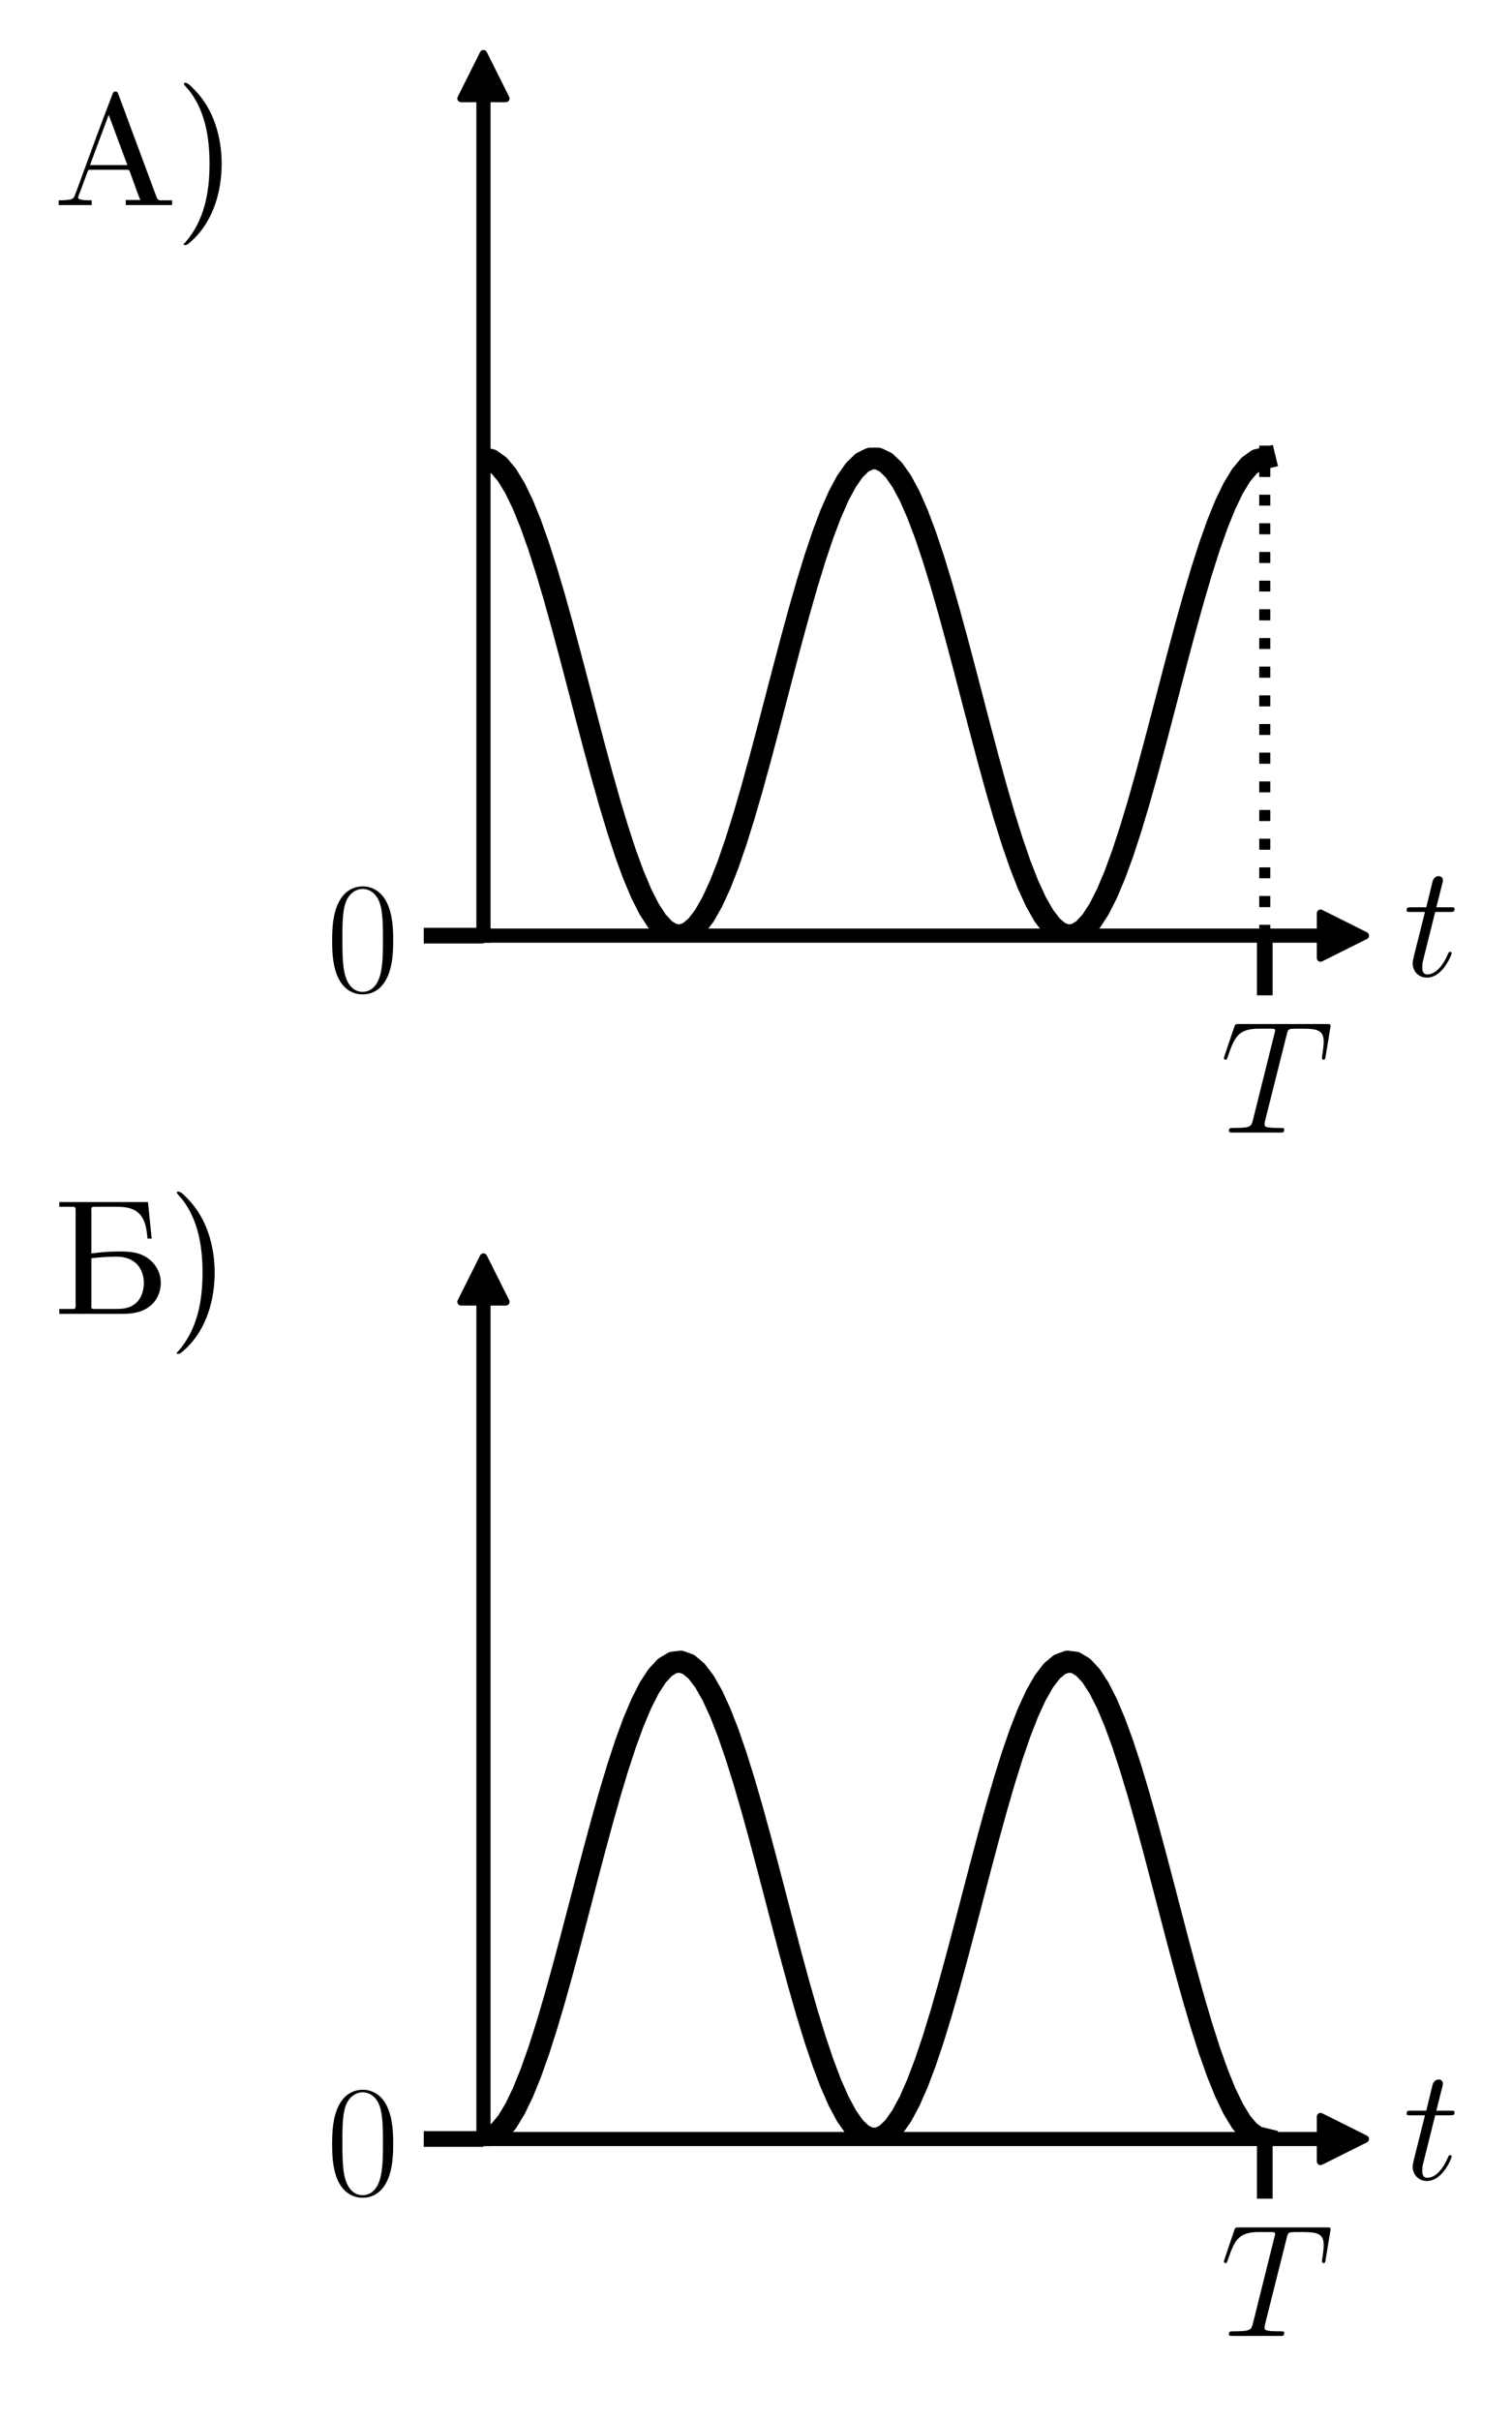 <?xml version="1.0" encoding="utf-8" standalone="no"?>
<!DOCTYPE svg PUBLIC "-//W3C//DTD SVG 1.1//EN"
  "http://www.w3.org/Graphics/SVG/1.1/DTD/svg11.dtd">
<svg xmlns:xlink="http://www.w3.org/1999/xlink" width="202.662pt" height="324.34pt" viewBox="0 0 202.662 324.34" xmlns="http://www.w3.org/2000/svg" version="1.1">
 <defs>
  <style type="text/css">*{stroke-linejoin: round; stroke-linecap: butt}</style>
 </defs>
 <g id="figure_1">
  <g id="patch_1">
   <path d="M 0 324.34 
L 202.662 324.34 
L 202.662 0 
L 0 0 
z
" style="fill: #ffffff"/>
  </g>
  <g id="axes_1">
   <g id="patch_2">
    <path d="M 64.8 125.4 
L 180 125.4 
L 180 10.2 
L 64.8 10.2 
z
" style="fill: #ffffff"/>
   </g>
   <g id="matplotlib.axis_1">
    <g id="xtick_1">
     <g id="line2d_1">
      <defs>
       <path id="mb1138a455a" d="M 0 0 
L 0 8 
" style="stroke: #000000; stroke-width: 2.1"/>
      </defs>
      <g>
       <use xlink:href="#mb1138a455a" x="169.527" y="125.4" style="stroke: #000000; stroke-width: 2.1"/>
      </g>
     </g>
     <g id="text_1">
      <!-- $T$ -->
      <g transform="translate(163.524 151.791) scale(0.21 -0.21)">
       <defs>
        <path id="CMMI12-54" d="M 2669 3910 
C 2707 4064 2720 4121 2816 4147 
C 2867 4160 3078 4160 3213 4160 
C 3853 4160 4154 4134 4154 3634 
C 4154 3537 4128 3295 4090 3057 
L 4083 2980 
C 4083 2954 4109 2916 4147 2916 
C 4211 2916 4211 2948 4230 3050 
L 4416 4184 
C 4429 4243 4429 4256 4429 4275 
C 4429 4345 4390 4345 4262 4345 
L 762 4345 
C 614 4345 608 4339 570 4224 
L 179 3070 
C 173 3056 154 2986 154 2980 
C 154 2948 179 2916 218 2916 
C 269 2916 282 2941 307 3024 
C 576 3801 710 4160 1562 4160 
L 1990 4160 
C 2144 4160 2208 4160 2208 4089 
C 2208 4069 2208 4057 2176 3941 
L 1318 499 
C 1254 249 1242 185 563 185 
C 403 185 358 185 358 64 
C 358 0 429 0 461 0 
C 621 0 787 0 947 0 
L 1946 0 
C 2106 0 2278 0 2438 0 
C 2509 0 2573 0 2573 121 
C 2573 185 2528 185 2362 185 
C 1786 185 1786 243 1786 339 
C 1786 346 1786 391 1811 494 
L 2669 3910 
z
" transform="scale(0.016)"/>
       </defs>
       <use xlink:href="#CMMI12-54" transform="scale(0.996)"/>
      </g>
     </g>
    </g>
   </g>
   <g id="matplotlib.axis_2">
    <g id="ytick_1">
     <g id="line2d_2">
      <defs>
       <path id="m1ed5ce2e7b" d="M 0 0 
L -8 0 
" style="stroke: #000000; stroke-width: 2.1"/>
      </defs>
      <g>
       <use xlink:href="#m1ed5ce2e7b" x="64.8" y="125.4" style="stroke: #000000; stroke-width: 2.1"/>
      </g>
     </g>
     <g id="text_2">
      <!-- $\mathdefault{0}$ -->
      <g transform="translate(43.705 132.846) scale(0.21 -0.21)">
       <defs>
        <path id="CMR17-30" d="M 2688 2025 
C 2688 2416 2682 3080 2413 3591 
C 2176 4039 1798 4198 1466 4198 
C 1158 4198 768 4058 525 3597 
C 269 3118 243 2524 243 2025 
C 243 1661 250 1106 448 619 
C 723 -39 1216 -128 1466 -128 
C 1760 -128 2208 -7 2470 600 
C 2662 1042 2688 1559 2688 2025 
z
M 1466 -26 
C 1056 -26 813 325 723 812 
C 653 1188 653 1738 653 2096 
C 653 2588 653 2997 736 3387 
C 858 3929 1216 4096 1466 4096 
C 1728 4096 2067 3923 2189 3400 
C 2272 3036 2278 2607 2278 2096 
C 2278 1680 2278 1169 2202 792 
C 2067 95 1690 -26 1466 -26 
z
" transform="scale(0.016)"/>
       </defs>
       <use xlink:href="#CMR17-30" transform="scale(0.996)"/>
      </g>
     </g>
    </g>
   </g>
   <g id="line2d_3">
    <defs>
     <path id="m3474e5ea22" d="M 3 0 
L -3 -3 
L -3 3 
z
" style="stroke: #000000; stroke-linejoin: miter"/>
    </defs>
    <g>
     <use xlink:href="#m3474e5ea22" x="180" y="125.4" style="stroke: #000000; stroke-linejoin: miter"/>
    </g>
   </g>
   <g id="line2d_4">
    <defs>
     <path id="me1d86579da" d="M 0 -3 
L -3 3 
L 3 3 
z
" style="stroke: #000000; stroke-linejoin: miter"/>
    </defs>
    <g>
     <use xlink:href="#me1d86579da" x="64.8" y="10.2" style="stroke: #000000; stroke-linejoin: miter"/>
    </g>
   </g>
   <g id="line2d_5">
    <path d="M 169.527 125.4 
L 169.527 59.736 
" clip-path="url(#pa1ca8132a7)" style="fill: none; stroke-dasharray: 1.45,2.393; stroke-dashoffset: 0; stroke: #000000; stroke-width: 1.45"/>
   </g>
   <g id="line2d_6">
    <path d="M 64.8 61.4 
L 65.858 61.657 
L 66.916 62.426 
L 67.974 63.692 
L 69.031 65.437 
L 70.089 67.631 
L 71.147 70.241 
L 72.205 73.222 
L 73.263 76.529 
L 74.321 80.107 
L 75.379 83.899 
L 76.436 87.843 
L 77.494 91.877 
L 78.552 95.936 
L 79.61 99.954 
L 80.668 103.866 
L 81.726 107.61 
L 82.783 111.125 
L 83.841 114.356 
L 84.899 117.248 
L 85.957 119.758 
L 87.015 121.843 
L 88.073 123.47 
L 89.131 124.614 
L 90.188 125.255 
L 91.246 125.384 
L 92.304 124.998 
L 93.362 124.104 
L 94.42 122.715 
L 95.478 120.855 
L 96.536 118.554 
L 97.593 115.847 
L 98.651 112.78 
L 99.709 109.4 
L 100.767 105.763 
L 101.825 101.927 
L 102.883 97.954 
L 103.94 93.908 
L 104.998 89.853 
L 106.056 85.856 
L 107.114 81.98 
L 108.172 78.287 
L 109.23 74.838 
L 110.288 71.688 
L 111.345 68.887 
L 112.403 66.48 
L 113.461 64.506 
L 114.519 62.998 
L 115.577 61.978 
L 116.635 61.464 
L 117.693 61.464 
L 118.75 61.978 
L 119.808 62.998 
L 120.866 64.506 
L 121.924 66.48 
L 122.982 68.887 
L 124.04 71.688 
L 125.098 74.838 
L 126.155 78.287 
L 127.213 81.98 
L 128.271 85.856 
L 129.329 89.853 
L 130.387 93.908 
L 131.445 97.954 
L 132.502 101.927 
L 133.56 105.763 
L 134.618 109.4 
L 135.676 112.78 
L 136.734 115.847 
L 137.792 118.554 
L 138.85 120.855 
L 139.907 122.715 
L 140.965 124.104 
L 142.023 124.998 
L 143.081 125.384 
L 144.139 125.255 
L 145.197 124.614 
L 146.255 123.47 
L 147.312 121.843 
L 148.37 119.758 
L 149.428 117.248 
L 150.486 114.356 
L 151.544 111.125 
L 152.602 107.61 
L 153.66 103.866 
L 154.717 99.954 
L 155.775 95.936 
L 156.833 91.877 
L 157.891 87.843 
L 158.949 83.899 
L 160.007 80.107 
L 161.064 76.529 
L 162.122 73.222 
L 163.18 70.241 
L 164.238 67.631 
L 165.296 65.437 
L 166.354 63.692 
L 167.412 62.426 
L 168.469 61.657 
L 169.527 61.4 
" clip-path="url(#pa1ca8132a7)" style="fill: none; stroke: #000000; stroke-width: 2.9; stroke-linecap: square"/>
   </g>
   <g id="line2d_7">
    <path d="M 169.527 125.4 
L 169.527 59.736 
" clip-path="url(#pa1ca8132a7)" style="fill: none; stroke-dasharray: 1.45,2.393; stroke-dashoffset: 0; stroke: #000000; stroke-width: 1.45"/>
   </g>
   <g id="line2d_8">
    <path d="M 64.8 61.4 
L 65.858 61.657 
L 66.916 62.426 
L 67.974 63.692 
L 69.031 65.437 
L 70.089 67.631 
L 71.147 70.241 
L 72.205 73.222 
L 73.263 76.529 
L 74.321 80.107 
L 75.379 83.899 
L 76.436 87.843 
L 77.494 91.877 
L 78.552 95.936 
L 79.61 99.954 
L 80.668 103.866 
L 81.726 107.61 
L 82.783 111.125 
L 83.841 114.356 
L 84.899 117.248 
L 85.957 119.758 
L 87.015 121.843 
L 88.073 123.47 
L 89.131 124.614 
L 90.188 125.255 
L 91.246 125.384 
L 92.304 124.998 
L 93.362 124.104 
L 94.42 122.715 
L 95.478 120.855 
L 96.536 118.554 
L 97.593 115.847 
L 98.651 112.78 
L 99.709 109.4 
L 100.767 105.763 
L 101.825 101.927 
L 102.883 97.954 
L 103.94 93.908 
L 104.998 89.853 
L 106.056 85.856 
L 107.114 81.98 
L 108.172 78.287 
L 109.23 74.838 
L 110.288 71.688 
L 111.345 68.887 
L 112.403 66.48 
L 113.461 64.506 
L 114.519 62.998 
L 115.577 61.978 
L 116.635 61.464 
L 117.693 61.464 
L 118.75 61.978 
L 119.808 62.998 
L 120.866 64.506 
L 121.924 66.48 
L 122.982 68.887 
L 124.04 71.688 
L 125.098 74.838 
L 126.155 78.287 
L 127.213 81.98 
L 128.271 85.856 
L 129.329 89.853 
L 130.387 93.908 
L 131.445 97.954 
L 132.502 101.927 
L 133.56 105.763 
L 134.618 109.4 
L 135.676 112.78 
L 136.734 115.847 
L 137.792 118.554 
L 138.85 120.855 
L 139.907 122.715 
L 140.965 124.104 
L 142.023 124.998 
L 143.081 125.384 
L 144.139 125.255 
L 145.197 124.614 
L 146.255 123.47 
L 147.312 121.843 
L 148.37 119.758 
L 149.428 117.248 
L 150.486 114.356 
L 151.544 111.125 
L 152.602 107.61 
L 153.66 103.866 
L 154.717 99.954 
L 155.775 95.936 
L 156.833 91.877 
L 157.891 87.843 
L 158.949 83.899 
L 160.007 80.107 
L 161.064 76.529 
L 162.122 73.222 
L 163.18 70.241 
L 164.238 67.631 
L 165.296 65.437 
L 166.354 63.692 
L 167.412 62.426 
L 168.469 61.657 
L 169.527 61.4 
" clip-path="url(#pa1ca8132a7)" style="fill: none; stroke: #000000; stroke-width: 2.9; stroke-linecap: square"/>
   </g>
   <g id="patch_3">
    <path d="M 64.8 125.4 
L 64.8 10.2 
" style="fill: none; stroke: #000000; stroke-width: 1.9; stroke-linejoin: miter; stroke-linecap: square"/>
   </g>
   <g id="patch_4">
    <path d="M 64.8 125.4 
L 180 125.4 
" style="fill: none; stroke: #000000; stroke-width: 1.9; stroke-linejoin: miter; stroke-linecap: square"/>
   </g>
   <g id="text_3">
    <!-- $t$ -->
    <g transform="translate(188.064 130.811) scale(0.21 -0.21)">
     <defs>
      <path id="CMMI12-74" d="M 1286 2566 
L 1875 2566 
C 1997 2566 2061 2566 2061 2681 
C 2061 2752 2022 2752 1894 2752 
L 1331 2752 
L 1568 3692 
C 1594 3781 1594 3794 1594 3840 
C 1594 3943 1510 4000 1427 4000 
C 1376 4000 1229 3981 1178 3775 
L 928 2752 
L 326 2752 
C 198 2752 141 2752 141 2630 
C 141 2566 186 2566 307 2566 
L 877 2566 
L 454 881 
C 403 658 384 594 384 511 
C 384 211 595 -64 954 -64 
C 1600 -64 1946 868 1946 912 
C 1946 951 1920 970 1882 970 
C 1869 970 1843 970 1830 944 
C 1824 938 1818 931 1773 829 
C 1638 511 1344 64 973 64 
C 781 64 768 224 768 364 
C 768 370 768 492 787 568 
L 1286 2566 
z
" transform="scale(0.016)"/>
     </defs>
     <use xlink:href="#CMMI12-74" transform="scale(0.996)"/>
    </g>
   </g>
  </g>
  <g id="axes_2">
   <g id="patch_5">
    <path d="M 64.8 286.68 
L 180 286.68 
L 180 171.48 
L 64.8 171.48 
z
" style="fill: #ffffff"/>
   </g>
   <g id="matplotlib.axis_3">
    <g id="xtick_2">
     <g id="line2d_9">
      <g>
       <use xlink:href="#mb1138a455a" x="169.527" y="286.68" style="stroke: #000000; stroke-width: 2.1"/>
      </g>
     </g>
     <g id="text_4">
      <!-- $T$ -->
      <g transform="translate(163.524 313.071) scale(0.21 -0.21)">
       <use xlink:href="#CMMI12-54" transform="scale(0.996)"/>
      </g>
     </g>
    </g>
   </g>
   <g id="matplotlib.axis_4">
    <g id="ytick_2">
     <g id="line2d_10">
      <g>
       <use xlink:href="#m1ed5ce2e7b" x="64.8" y="286.68" style="stroke: #000000; stroke-width: 2.1"/>
      </g>
     </g>
     <g id="text_5">
      <!-- $\mathdefault{0}$ -->
      <g transform="translate(43.705 294.126) scale(0.21 -0.21)">
       <use xlink:href="#CMR17-30" transform="scale(0.996)"/>
      </g>
     </g>
    </g>
   </g>
   <g id="line2d_11">
    <g>
     <use xlink:href="#m3474e5ea22" x="180" y="286.68" style="stroke: #000000; stroke-linejoin: miter"/>
    </g>
   </g>
   <g id="line2d_12">
    <g>
     <use xlink:href="#me1d86579da" x="64.8" y="171.48" style="stroke: #000000; stroke-linejoin: miter"/>
    </g>
   </g>
   <g id="line2d_13">
    <path d="M 64.8 286.68 
L 65.858 286.423 
L 66.916 285.654 
L 67.974 284.388 
L 69.031 282.643 
L 70.089 280.449 
L 71.147 277.839 
L 72.205 274.858 
L 73.263 271.551 
L 74.321 267.973 
L 75.379 264.181 
L 76.436 260.237 
L 77.494 256.203 
L 78.552 252.144 
L 79.61 248.126 
L 80.668 244.214 
L 81.726 240.47 
L 82.783 236.955 
L 83.841 233.724 
L 84.899 230.832 
L 85.957 228.322 
L 87.015 226.237 
L 88.073 224.61 
L 89.131 223.466 
L 90.188 222.825 
L 91.246 222.696 
L 92.304 223.082 
L 93.362 223.976 
L 94.42 225.365 
L 95.478 227.225 
L 96.536 229.526 
L 97.593 232.233 
L 98.651 235.3 
L 99.709 238.68 
L 100.767 242.317 
L 101.825 246.153 
L 102.883 250.126 
L 103.94 254.172 
L 104.998 258.227 
L 106.056 262.224 
L 107.114 266.1 
L 108.172 269.793 
L 109.23 273.242 
L 110.288 276.392 
L 111.345 279.193 
L 112.403 281.6 
L 113.461 283.574 
L 114.519 285.082 
L 115.577 286.102 
L 116.635 286.616 
L 117.693 286.616 
L 118.75 286.102 
L 119.808 285.082 
L 120.866 283.574 
L 121.924 281.6 
L 122.982 279.193 
L 124.04 276.392 
L 125.098 273.242 
L 126.155 269.793 
L 127.213 266.1 
L 128.271 262.224 
L 129.329 258.227 
L 130.387 254.172 
L 131.445 250.126 
L 132.502 246.153 
L 133.56 242.317 
L 134.618 238.68 
L 135.676 235.3 
L 136.734 232.233 
L 137.792 229.526 
L 138.85 227.225 
L 139.907 225.365 
L 140.965 223.976 
L 142.023 223.082 
L 143.081 222.696 
L 144.139 222.825 
L 145.197 223.466 
L 146.255 224.61 
L 147.312 226.237 
L 148.37 228.322 
L 149.428 230.832 
L 150.486 233.724 
L 151.544 236.955 
L 152.602 240.47 
L 153.66 244.214 
L 154.717 248.126 
L 155.775 252.144 
L 156.833 256.203 
L 157.891 260.237 
L 158.949 264.181 
L 160.007 267.973 
L 161.064 271.551 
L 162.122 274.858 
L 163.18 277.839 
L 164.238 280.449 
L 165.296 282.643 
L 166.354 284.388 
L 167.412 285.654 
L 168.469 286.423 
L 169.527 286.68 
" clip-path="url(#pb891f1bbf9)" style="fill: none; stroke: #000000; stroke-width: 2.9; stroke-linecap: square"/>
   </g>
   <g id="line2d_14">
    <path d="M 64.8 286.68 
L 65.858 286.423 
L 66.916 285.654 
L 67.974 284.388 
L 69.031 282.643 
L 70.089 280.449 
L 71.147 277.839 
L 72.205 274.858 
L 73.263 271.551 
L 74.321 267.973 
L 75.379 264.181 
L 76.436 260.237 
L 77.494 256.203 
L 78.552 252.144 
L 79.61 248.126 
L 80.668 244.214 
L 81.726 240.47 
L 82.783 236.955 
L 83.841 233.724 
L 84.899 230.832 
L 85.957 228.322 
L 87.015 226.237 
L 88.073 224.61 
L 89.131 223.466 
L 90.188 222.825 
L 91.246 222.696 
L 92.304 223.082 
L 93.362 223.976 
L 94.42 225.365 
L 95.478 227.225 
L 96.536 229.526 
L 97.593 232.233 
L 98.651 235.3 
L 99.709 238.68 
L 100.767 242.317 
L 101.825 246.153 
L 102.883 250.126 
L 103.94 254.172 
L 104.998 258.227 
L 106.056 262.224 
L 107.114 266.1 
L 108.172 269.793 
L 109.23 273.242 
L 110.288 276.392 
L 111.345 279.193 
L 112.403 281.6 
L 113.461 283.574 
L 114.519 285.082 
L 115.577 286.102 
L 116.635 286.616 
L 117.693 286.616 
L 118.75 286.102 
L 119.808 285.082 
L 120.866 283.574 
L 121.924 281.6 
L 122.982 279.193 
L 124.04 276.392 
L 125.098 273.242 
L 126.155 269.793 
L 127.213 266.1 
L 128.271 262.224 
L 129.329 258.227 
L 130.387 254.172 
L 131.445 250.126 
L 132.502 246.153 
L 133.56 242.317 
L 134.618 238.68 
L 135.676 235.3 
L 136.734 232.233 
L 137.792 229.526 
L 138.85 227.225 
L 139.907 225.365 
L 140.965 223.976 
L 142.023 223.082 
L 143.081 222.696 
L 144.139 222.825 
L 145.197 223.466 
L 146.255 224.61 
L 147.312 226.237 
L 148.37 228.322 
L 149.428 230.832 
L 150.486 233.724 
L 151.544 236.955 
L 152.602 240.47 
L 153.66 244.214 
L 154.717 248.126 
L 155.775 252.144 
L 156.833 256.203 
L 157.891 260.237 
L 158.949 264.181 
L 160.007 267.973 
L 161.064 271.551 
L 162.122 274.858 
L 163.18 277.839 
L 164.238 280.449 
L 165.296 282.643 
L 166.354 284.388 
L 167.412 285.654 
L 168.469 286.423 
L 169.527 286.68 
" clip-path="url(#pb891f1bbf9)" style="fill: none; stroke: #000000; stroke-width: 2.9; stroke-linecap: square"/>
   </g>
   <g id="patch_6">
    <path d="M 64.8 286.68 
L 64.8 171.48 
" style="fill: none; stroke: #000000; stroke-width: 1.9; stroke-linejoin: miter; stroke-linecap: square"/>
   </g>
   <g id="patch_7">
    <path d="M 64.8 286.68 
L 180 286.68 
" style="fill: none; stroke: #000000; stroke-width: 1.9; stroke-linejoin: miter; stroke-linecap: square"/>
   </g>
   <g id="text_6">
    <!-- $t$ -->
    <g transform="translate(188.064 292.091) scale(0.21 -0.21)">
     <use xlink:href="#CMMI12-74" transform="scale(0.996)"/>
    </g>
   </g>
  </g>
  <g id="text_7">
   <!-- $\textrm{\bf A)}$ -->
   <g transform="translate(7.2 27.48) scale(0.21 -0.21)">
    <defs>
     <path id="SFBX3583-41" d="M 198 189 
L 198 0 
L 1523 0 
L 1523 189 
C 1350 189 979 189 979 293 
C 979 365 1037 462 1062 540 
L 1350 1321 
C 1376 1373 1376 1412 1446 1412 
L 2957 1412 
C 3027 1412 3034 1367 3059 1308 
L 3142 1080 
C 3251 786 3347 487 3469 201 
L 2886 201 
L 2886 0 
L 4742 0 
L 4742 189 
L 4282 189 
C 4122 189 4122 338 4064 466 
L 2989 3360 
C 2880 3664 2765 3968 2650 4273 
L 2586 4447 
C 2560 4499 2560 4544 2470 4544 
C 2381 4544 2381 4499 2355 4447 
L 2291 4273 
C 1888 3236 1510 2188 1126 1146 
L 902 531 
C 832 396 858 240 614 214 
C 474 189 339 189 198 189 
z
M 1453 1600 
L 2202 3612 
L 2950 1600 
L 1453 1600 
z
" transform="scale(0.016)"/>
     <path id="SFBX3583-29" d="M 384 4876 
C 378 4870 378 4863 378 4857 
C 378 4811 557 4636 634 4533 
C 1248 3708 1408 2657 1408 1651 
C 1408 528 1210 -614 435 -1497 
C 416 -1516 371 -1549 371 -1581 
C 371 -1594 390 -1600 403 -1600 
L 435 -1600 
C 518 -1600 550 -1555 602 -1516 
L 794 -1341 
C 1574 -569 1894 572 1894 1648 
C 1894 2724 1574 3839 806 4617 
C 710 4714 557 4896 435 4896 
C 416 4896 397 4889 384 4876 
z
" transform="scale(0.016)"/>
    </defs>
    <use xlink:href="#SFBX3583-41" transform="scale(0.996)"/>
    <use xlink:href="#SFBX3583-29" transform="translate(77.01 0) scale(0.996)"/>
   </g>
  </g>
  <g id="text_8">
   <!-- $\textrm{\bf Б)}$ -->
   <g transform="translate(7.2 176.088) scale(0.21 -0.21)">
    <defs>
     <path id="SFBX3583-c1" d="M 224 4476 
L 224 4288 
L 819 4288 
L 864 4255 
L 877 4183 
L 877 299 
L 864 221 
L 819 195 
L 224 195 
L 224 0 
L 2720 0 
C 3104 0 3488 39 3808 274 
C 4122 494 4288 865 4288 1242 
C 4288 1703 4032 2093 3642 2308 
C 3347 2470 3021 2496 2694 2496 
L 2534 2496 
C 2189 2496 1850 2464 1510 2418 
L 1510 4130 
C 1510 4150 1504 4176 1504 4203 
C 1504 4282 1574 4288 1638 4288 
L 2483 4288 
C 2970 4288 3469 4235 3667 3579 
C 3718 3395 3738 3204 3757 3014 
L 3923 3014 
L 3776 4476 
L 224 4476 
z
M 1510 2230 
C 1811 2256 2099 2289 2400 2289 
L 2547 2289 
C 2835 2289 3155 2191 3354 1965 
C 3533 1764 3610 1498 3610 1232 
C 3610 901 3488 551 3206 363 
C 2989 214 2739 195 2483 195 
L 1632 195 
C 1555 195 1504 201 1504 286 
C 1504 312 1510 338 1510 357 
L 1510 2230 
z
" transform="scale(0.016)"/>
    </defs>
    <use xlink:href="#SFBX3583-c1" transform="scale(0.996)"/>
    <use xlink:href="#SFBX3583-29" transform="translate(72.544 0) scale(0.996)"/>
   </g>
  </g>
 </g>
 <defs>
  <clipPath id="pa1ca8132a7">
   <rect x="64.8" y="10.2" width="115.2" height="115.2"/>
  </clipPath>
  <clipPath id="pb891f1bbf9">
   <rect x="64.8" y="171.48" width="115.2" height="115.2"/>
  </clipPath>
 </defs>
</svg>
